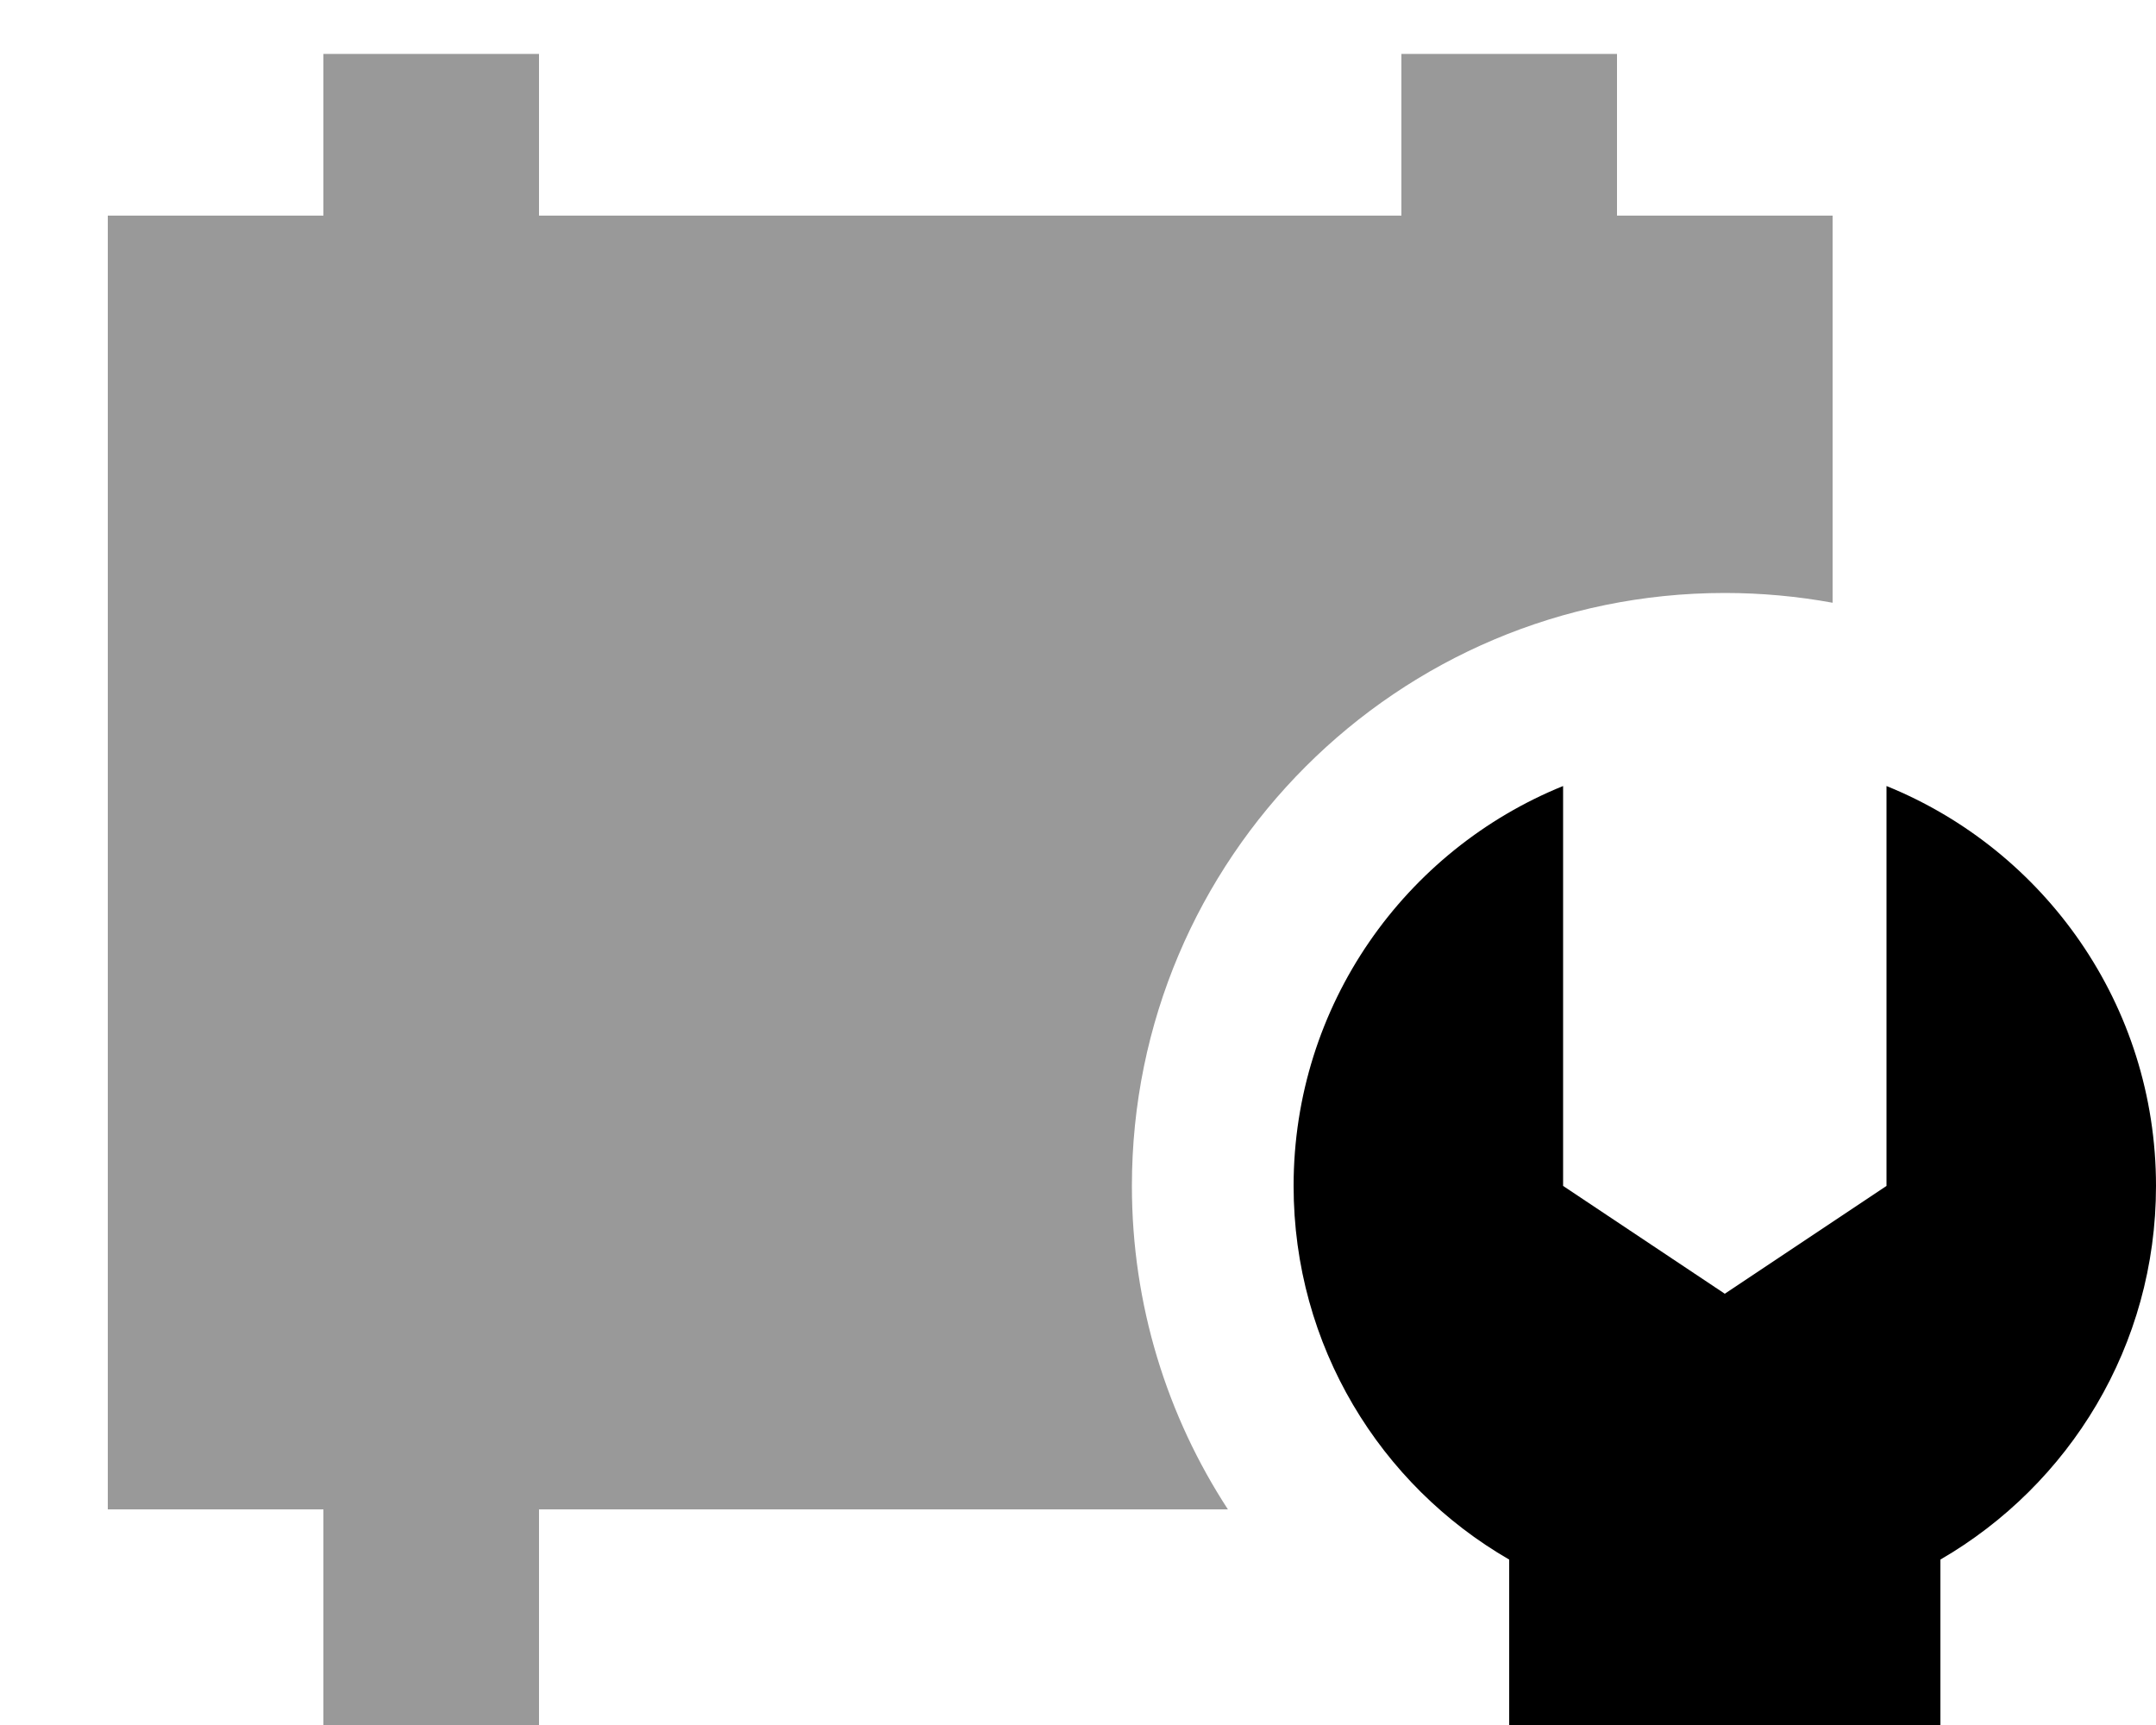 <svg xmlns="http://www.w3.org/2000/svg" viewBox="0 0 640 512"><!--! Font Awesome Pro 7.0.1 by @fontawesome - https://fontawesome.com License - https://fontawesome.com/license (Commercial License) Copyright 2025 Fonticons, Inc. --><path opacity=".4" fill="currentColor" d="M32 64l0 384 64 0 0 64 64 0 0-64 204.5 0c-18-27.6-28.5-60.6-28.5-96 0-97.2 78.8-176 176-176 10.9 0 21.6 1 32 2.9l0-114.9-64 0 0-48-64 0 0 48-256 0 0-48-64 0 0 48-64 0z"/><path fill="currentColor" d="M464 233.3l0 118.7 48 32 48-32 0-118.7c46.9 19 80 65 80 118.7 0 47.4-25.7 88.7-64 110.9l0 81.1-128 0 0-81.1c-38.3-22.1-64-63.5-64-110.9 0-53.7 33.1-99.7 80-118.7z"/></svg>